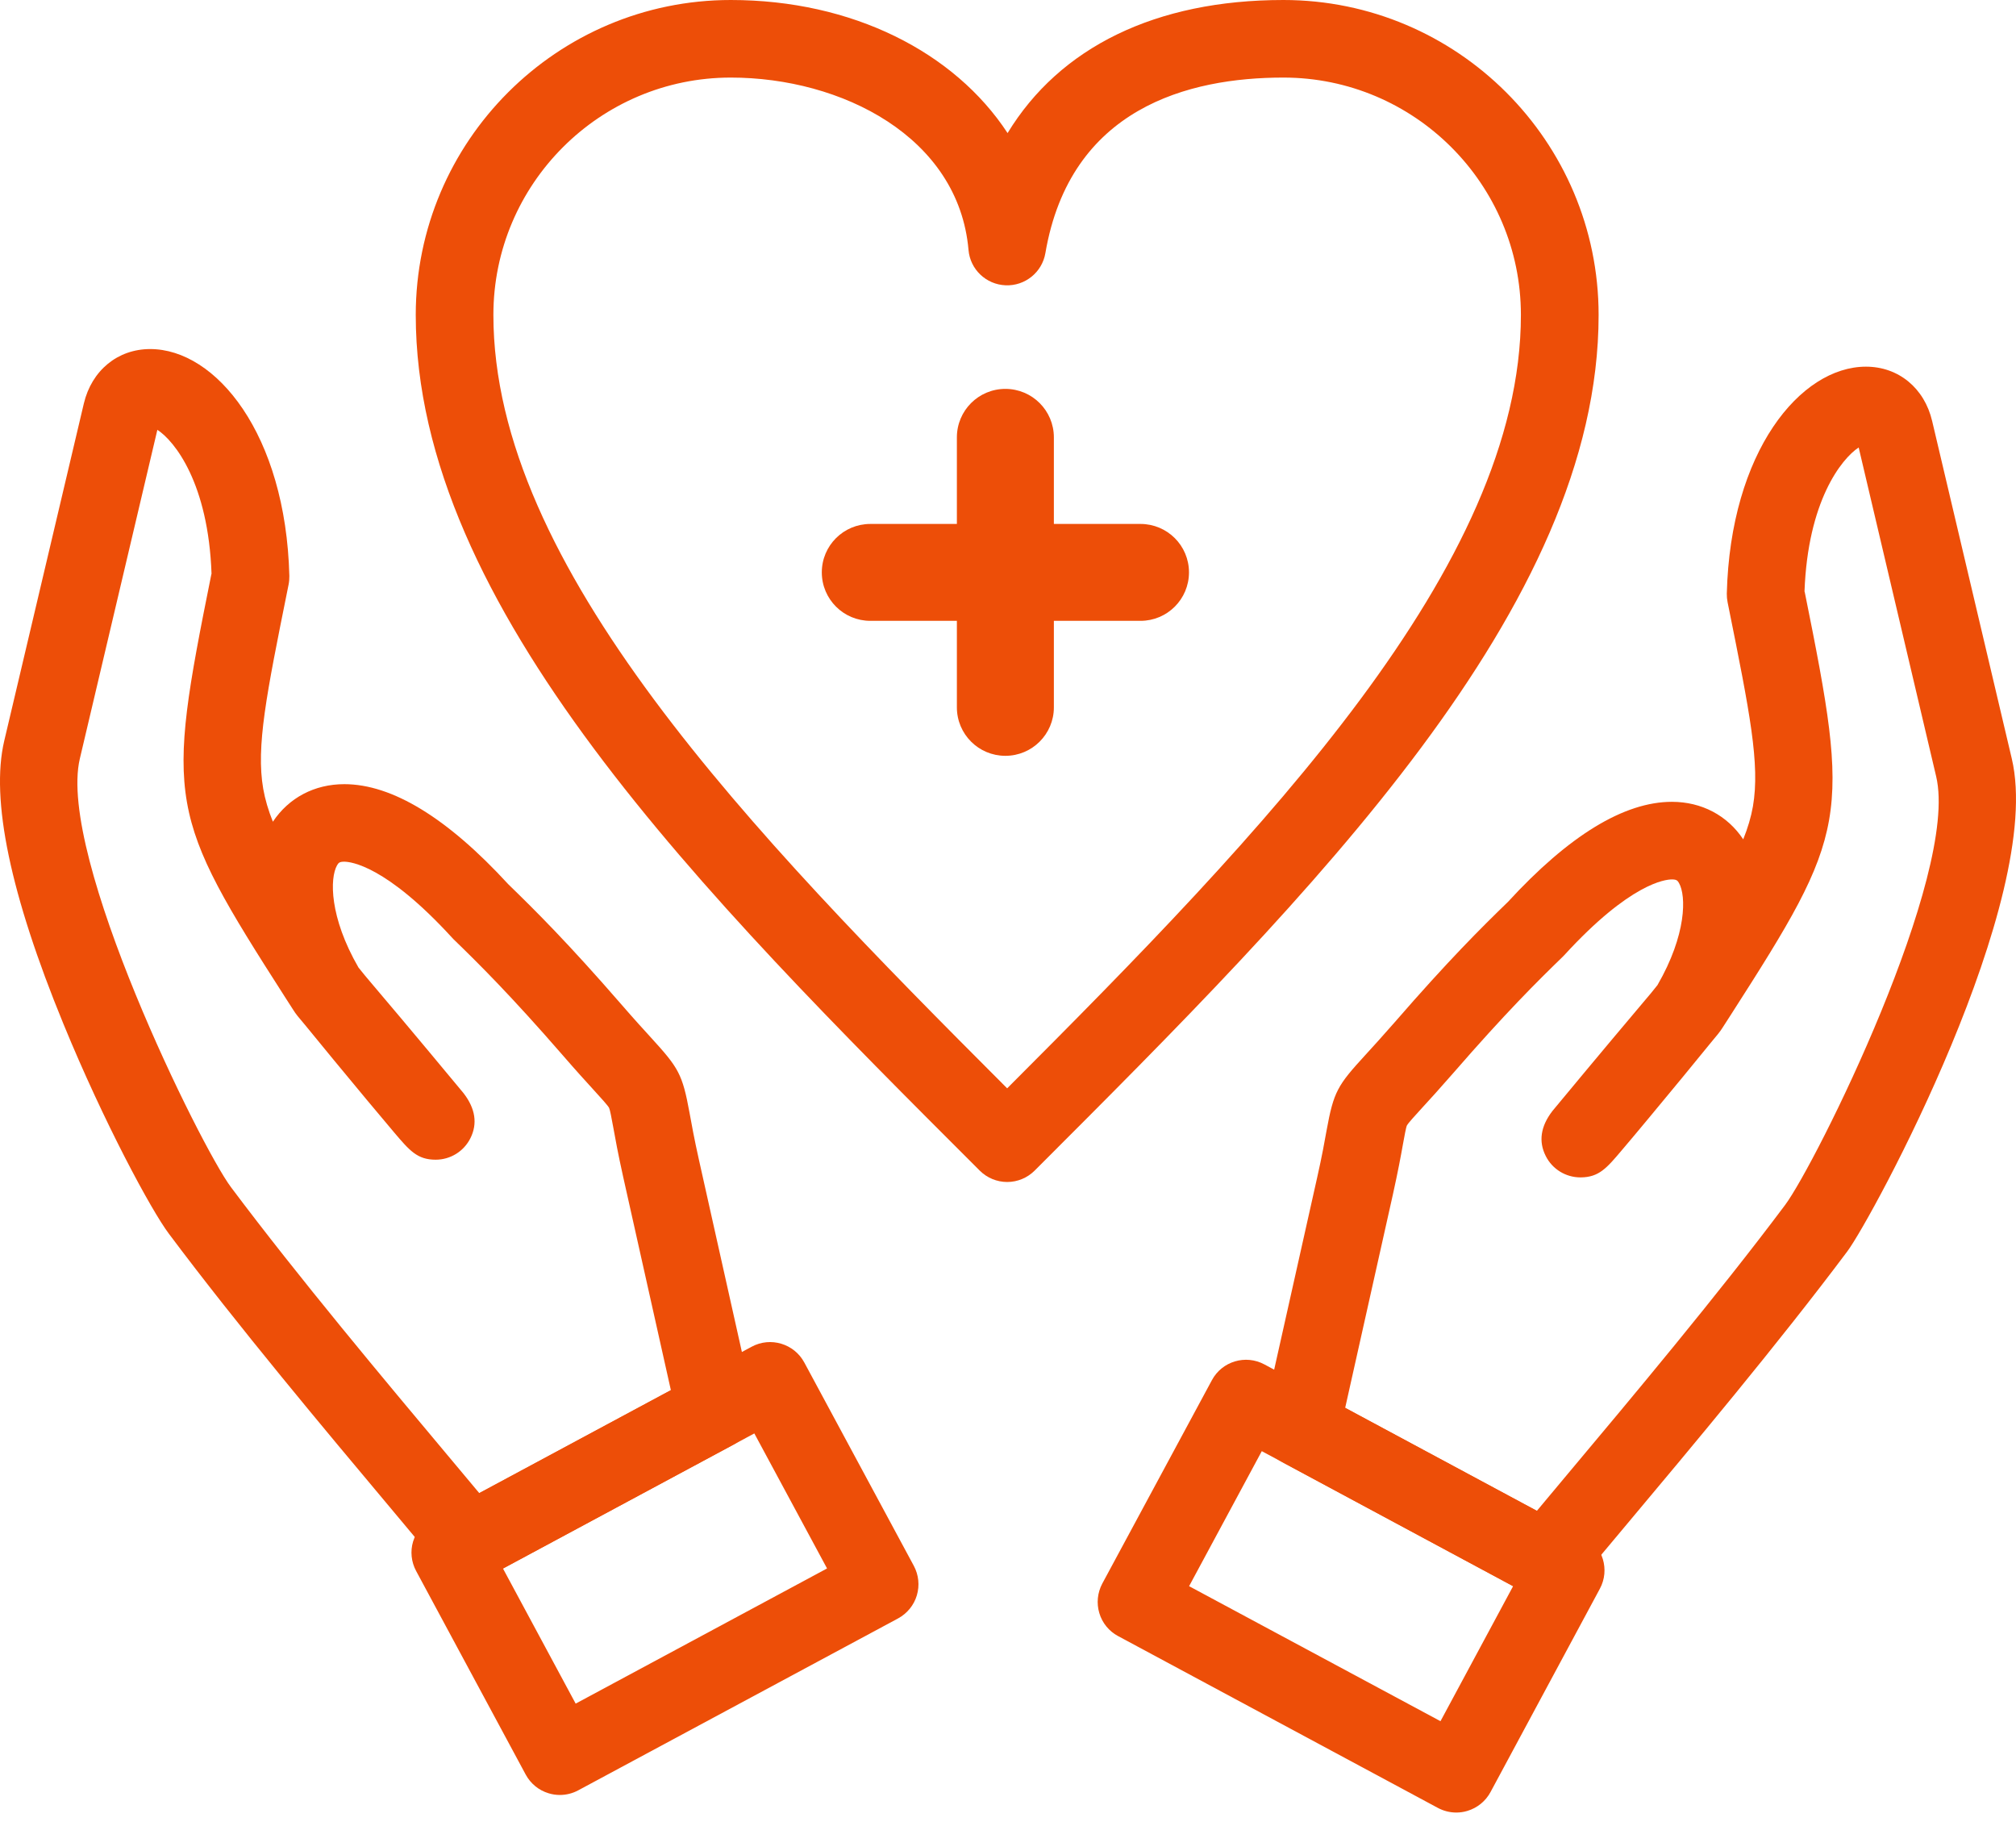 <svg width="53" height="48" viewBox="0 0 53 48" fill="none" xmlns="http://www.w3.org/2000/svg">
<path d="M26.479 31.069C26.208 31.069 25.949 30.961 25.757 30.77C18.468 23.488 10.93 15.958 10.93 8.278C10.93 3.714 14.645 0 19.212 0C22.406 0 25.094 1.368 26.489 3.498C27.86 1.244 30.379 0 33.74 0C38.31 0 42.027 3.714 42.027 8.278C42.027 15.952 34.499 23.474 27.221 30.749L27.2 30.77C27.009 30.961 26.749 31.069 26.479 31.069ZM19.212 2.039C15.771 2.039 12.971 4.837 12.971 8.277C12.971 14.878 19.716 21.843 26.478 28.607C33.236 21.843 39.984 14.879 39.984 8.277C39.984 4.837 37.183 2.039 33.74 2.039C31.246 2.039 28.136 2.839 27.483 6.652C27.398 7.157 26.947 7.521 26.436 7.499C25.923 7.478 25.505 7.08 25.462 6.57C25.201 3.595 22.121 2.039 19.212 2.039Z" fill="#ED4E08"/>
<path d="M29.983 16.319H22.881C22.176 16.319 21.605 15.749 21.605 15.045C21.605 14.341 22.176 13.772 22.881 13.772H29.983C30.688 13.772 31.258 14.341 31.258 15.045C31.258 15.749 30.688 16.319 29.983 16.319Z" fill="#ED4E08"/>
<path d="M26.431 19.867C25.726 19.867 25.156 19.297 25.156 18.593V11.497C25.156 10.792 25.726 10.222 26.431 10.222C27.135 10.222 27.706 10.792 27.706 11.497V18.593C27.706 19.297 27.135 19.867 26.431 19.867Z" fill="#ED4E08"/>
<path d="M12.348 41.561C12.051 41.561 11.758 41.432 11.559 41.189C11.209 40.763 10.755 40.221 10.229 39.593C8.551 37.592 6.253 34.852 4.44 32.429C3.98 31.819 2.729 29.502 1.666 26.91C0.272 23.514 -0.251 21.013 0.111 19.475L2.204 10.607C2.41 9.737 3.095 9.175 3.948 9.175C5.673 9.175 7.513 11.405 7.607 15.139C7.608 15.215 7.602 15.291 7.587 15.366L7.559 15.505C7.006 18.248 6.728 19.624 6.92 20.733C6.97 21.015 7.053 21.297 7.174 21.599C7.593 20.969 8.268 20.612 9.051 20.612C10.308 20.612 11.759 21.497 13.363 23.243C14.064 23.923 14.933 24.786 16.334 26.4C16.672 26.79 16.919 27.06 17.117 27.277C17.84 28.069 17.941 28.229 18.128 29.252C18.18 29.538 18.25 29.929 18.377 30.496L19.798 36.852C19.898 37.298 19.687 37.756 19.285 37.972L12.833 41.441C12.679 41.522 12.512 41.561 12.348 41.561ZM4.137 11.298L2.099 19.942C1.497 22.494 5.289 30.164 6.072 31.205C7.855 33.585 10.131 36.3 11.794 38.284C12.086 38.633 12.357 38.955 12.601 39.248L17.637 36.541L16.384 30.939C16.249 30.331 16.173 29.917 16.119 29.614C16.079 29.395 16.037 29.169 16.013 29.121C15.979 29.057 15.807 28.868 15.608 28.65C15.413 28.436 15.145 28.143 14.792 27.735C13.428 26.166 12.594 25.338 11.92 24.685C11.905 24.671 11.891 24.656 11.878 24.64C10.142 22.746 9.218 22.65 9.05 22.65C8.922 22.65 8.899 22.681 8.861 22.745C8.669 23.082 8.657 24.103 9.424 25.431C9.473 25.493 9.53 25.563 9.593 25.64L9.71 25.779C10.053 26.183 10.768 27.025 12.169 28.713C12.177 28.723 12.185 28.734 12.194 28.744C12.497 29.141 12.557 29.535 12.369 29.914C12.197 30.262 11.843 30.483 11.453 30.483C10.97 30.483 10.768 30.244 10.365 29.77C10.178 29.55 9.924 29.247 9.645 28.912C9.078 28.231 8.426 27.441 8.022 26.944C7.846 26.737 7.774 26.65 7.712 26.549L7.503 26.224C4.405 21.39 4.351 21.078 5.555 15.102L5.561 15.079C5.477 12.709 4.596 11.596 4.137 11.298Z" fill="#ED4E08"/>
<path d="M14.717 47.181C14.62 47.181 14.521 47.167 14.424 47.137C14.165 47.06 13.948 46.882 13.82 46.644L10.94 41.294C10.812 41.056 10.782 40.778 10.86 40.519C10.94 40.26 11.116 40.042 11.356 39.914L19.763 35.398C20.257 35.132 20.878 35.318 21.145 35.814L24.024 41.158C24.152 41.397 24.181 41.676 24.103 41.936C24.026 42.195 23.847 42.412 23.609 42.541L15.202 47.059C15.052 47.14 14.885 47.181 14.717 47.181ZM13.222 41.227L15.134 44.78L21.743 41.227L19.831 37.678L13.222 41.227Z" fill="#ED4E08"/>
<path d="M40.656 42.027C40.491 42.027 40.325 41.988 40.174 41.905L33.717 38.436C33.313 38.22 33.103 37.762 33.203 37.316L34.626 30.96C34.755 30.389 34.825 29.997 34.876 29.711C35.062 28.689 35.165 28.528 35.89 27.736C36.088 27.52 36.334 27.25 36.67 26.866C38.072 25.251 38.94 24.387 39.642 23.708C41.245 21.962 42.697 21.076 43.954 21.076C44.736 21.076 45.411 21.434 45.829 22.062C45.95 21.761 46.034 21.479 46.084 21.196C46.275 20.089 45.998 18.712 45.446 15.97L45.418 15.831C45.403 15.756 45.396 15.681 45.397 15.605C45.491 11.871 47.331 9.638 49.056 9.638C49.909 9.638 50.593 10.2 50.796 11.069L52.889 19.94C53.762 23.63 49.217 32.02 48.566 32.892C46.75 35.317 44.452 38.058 42.774 40.059C42.248 40.687 41.794 41.228 41.444 41.654C41.244 41.897 40.953 42.027 40.656 42.027ZM35.364 37.007L40.403 39.714C40.645 39.423 40.916 39.1 41.208 38.751C42.871 36.768 45.149 34.052 46.93 31.673C47.738 30.589 51.513 22.993 50.901 20.409L48.864 11.762C48.409 12.062 47.527 13.175 47.44 15.544L47.447 15.567C48.652 21.543 48.596 21.854 45.496 26.686L45.286 27.012C45.223 27.114 45.144 27.209 44.976 27.409C44.58 27.898 43.943 28.671 43.354 29.379C43.074 29.715 42.823 30.017 42.635 30.236C42.237 30.707 42.036 30.943 41.56 30.948C41.555 30.948 41.551 30.948 41.549 30.948C41.162 30.948 40.808 30.73 40.636 30.384C40.444 30.003 40.503 29.608 40.808 29.209C40.817 29.198 40.824 29.189 40.833 29.178C42.161 27.576 42.859 26.752 43.232 26.309L43.4 26.11C43.464 26.03 43.523 25.957 43.574 25.894C44.342 24.566 44.332 23.546 44.14 23.21C44.102 23.146 44.079 23.116 43.952 23.116C43.785 23.116 42.86 23.211 41.124 25.107C41.111 25.121 41.097 25.136 41.082 25.15C40.407 25.804 39.574 26.631 38.21 28.201C37.857 28.606 37.591 28.898 37.395 29.111C37.203 29.321 37.022 29.519 36.988 29.582C36.964 29.629 36.924 29.853 36.884 30.071C36.83 30.375 36.753 30.792 36.617 31.405L35.364 37.007Z" fill="#ED4E08"/>
<path d="M38.286 47.643C38.119 47.643 37.952 47.602 37.801 47.521L29.395 43.005C29.156 42.878 28.978 42.661 28.901 42.401C28.823 42.142 28.852 41.863 28.979 41.624L31.86 36.279C32.126 35.782 32.745 35.597 33.241 35.864L41.646 40.379C42.141 40.646 42.327 41.264 42.06 41.76L39.185 47.105C39.057 47.343 38.839 47.521 38.58 47.599C38.483 47.629 38.384 47.643 38.286 47.643ZM31.261 41.693L37.87 45.242L39.779 41.693L33.172 38.144L31.261 41.693Z" fill="#ED4E08"/>
</svg>
